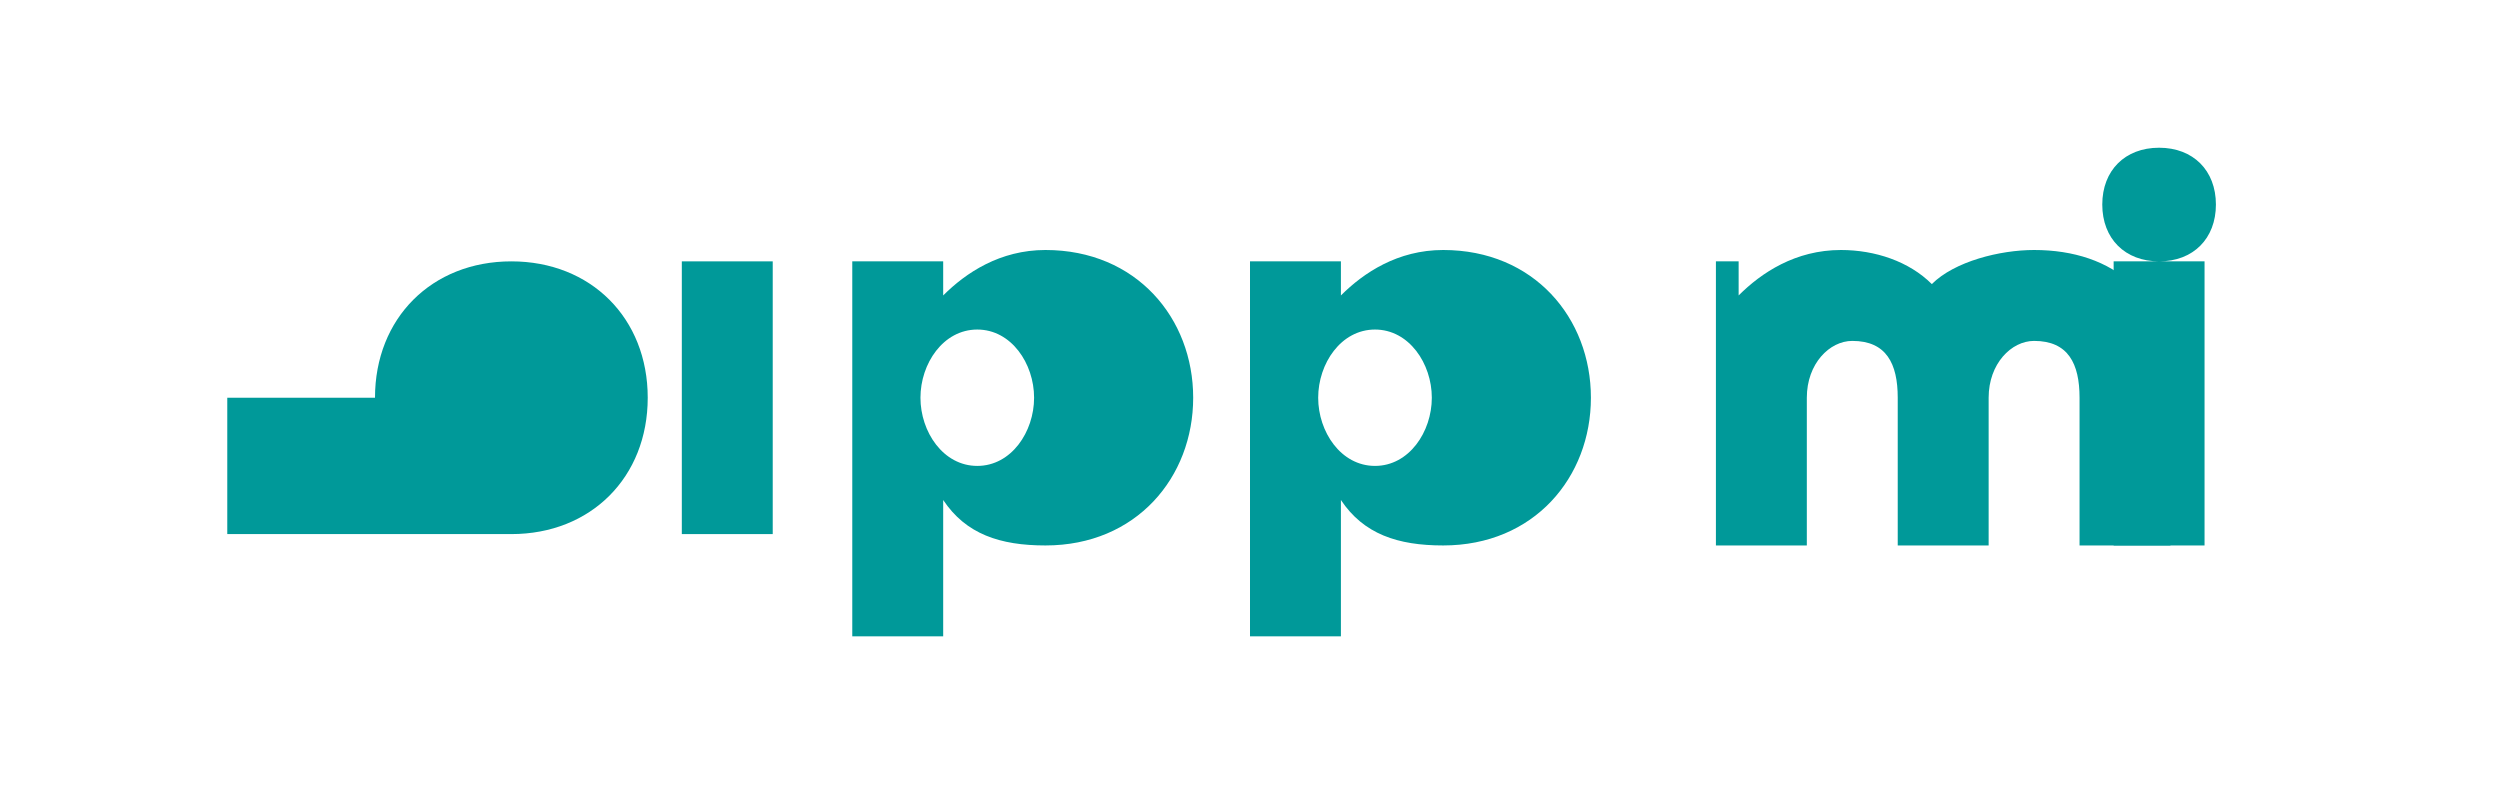 <svg xmlns="http://www.w3.org/2000/svg" viewBox="0 0 220 70">
  <g fill="#009999">
    <path d="M20,35 h13 c0,-7 5,-12 12,-12 c7,0 12,5 12,12 c0,7 -5,12 -12,12 h-25 z"/>
    <rect x="60" y="23" width="8" height="24"/>
    <path d="M75,23 h8 v3 c2,-2 5,-4 9,-4 c8,0 13,6 13,13 c0,7 -5,13 -13,13 c-4,0 -7,-1 -9,-4 v12 h-8 z M91,35 c0,-3 -2,-6 -5,-6 c-3,0 -5,3 -5,6 c0,3 2,6 5,6 c3,0 5,-3 5,-6 z"/>
    <path d="M110,23 h8 v3 c2,-2 5,-4 9,-4 c8,0 13,6 13,13 c0,7 -5,13 -13,13 c-4,0 -7,-1 -9,-4 v12 h-8 z M126,35 c0,-3 -2,-6 -5,-6 c-3,0 -5,3 -5,6 c0,3 2,6 5,6 c3,0 5,-3 5,-6 z"/>
    <path d="M145,23 h8 v3 c2,-2 5,-4 9,-4 c3,0 6,1 8,3 c2,-2 6,-3 9,-3 c7,0 12,4 12,12 v14 h-8 v-13 c0,-3 -1,-5 -4,-5 c-2,0 -4,2 -4,5 v13 h-8 v-13 c0,-3 -1,-5 -4,-5 c-2,0 -4,2 -4,5 v13 h-8 v-25 z"/>
    <path d="M195,18 c0,3 -2,5 -5,5 c-3,0 -5,-2 -5,-5 c0,-3 2,-5 5,-5 c3,0 5,2 5,5 z M186,23 h8 v25 h-8 z"/>
  </g>
</svg>
